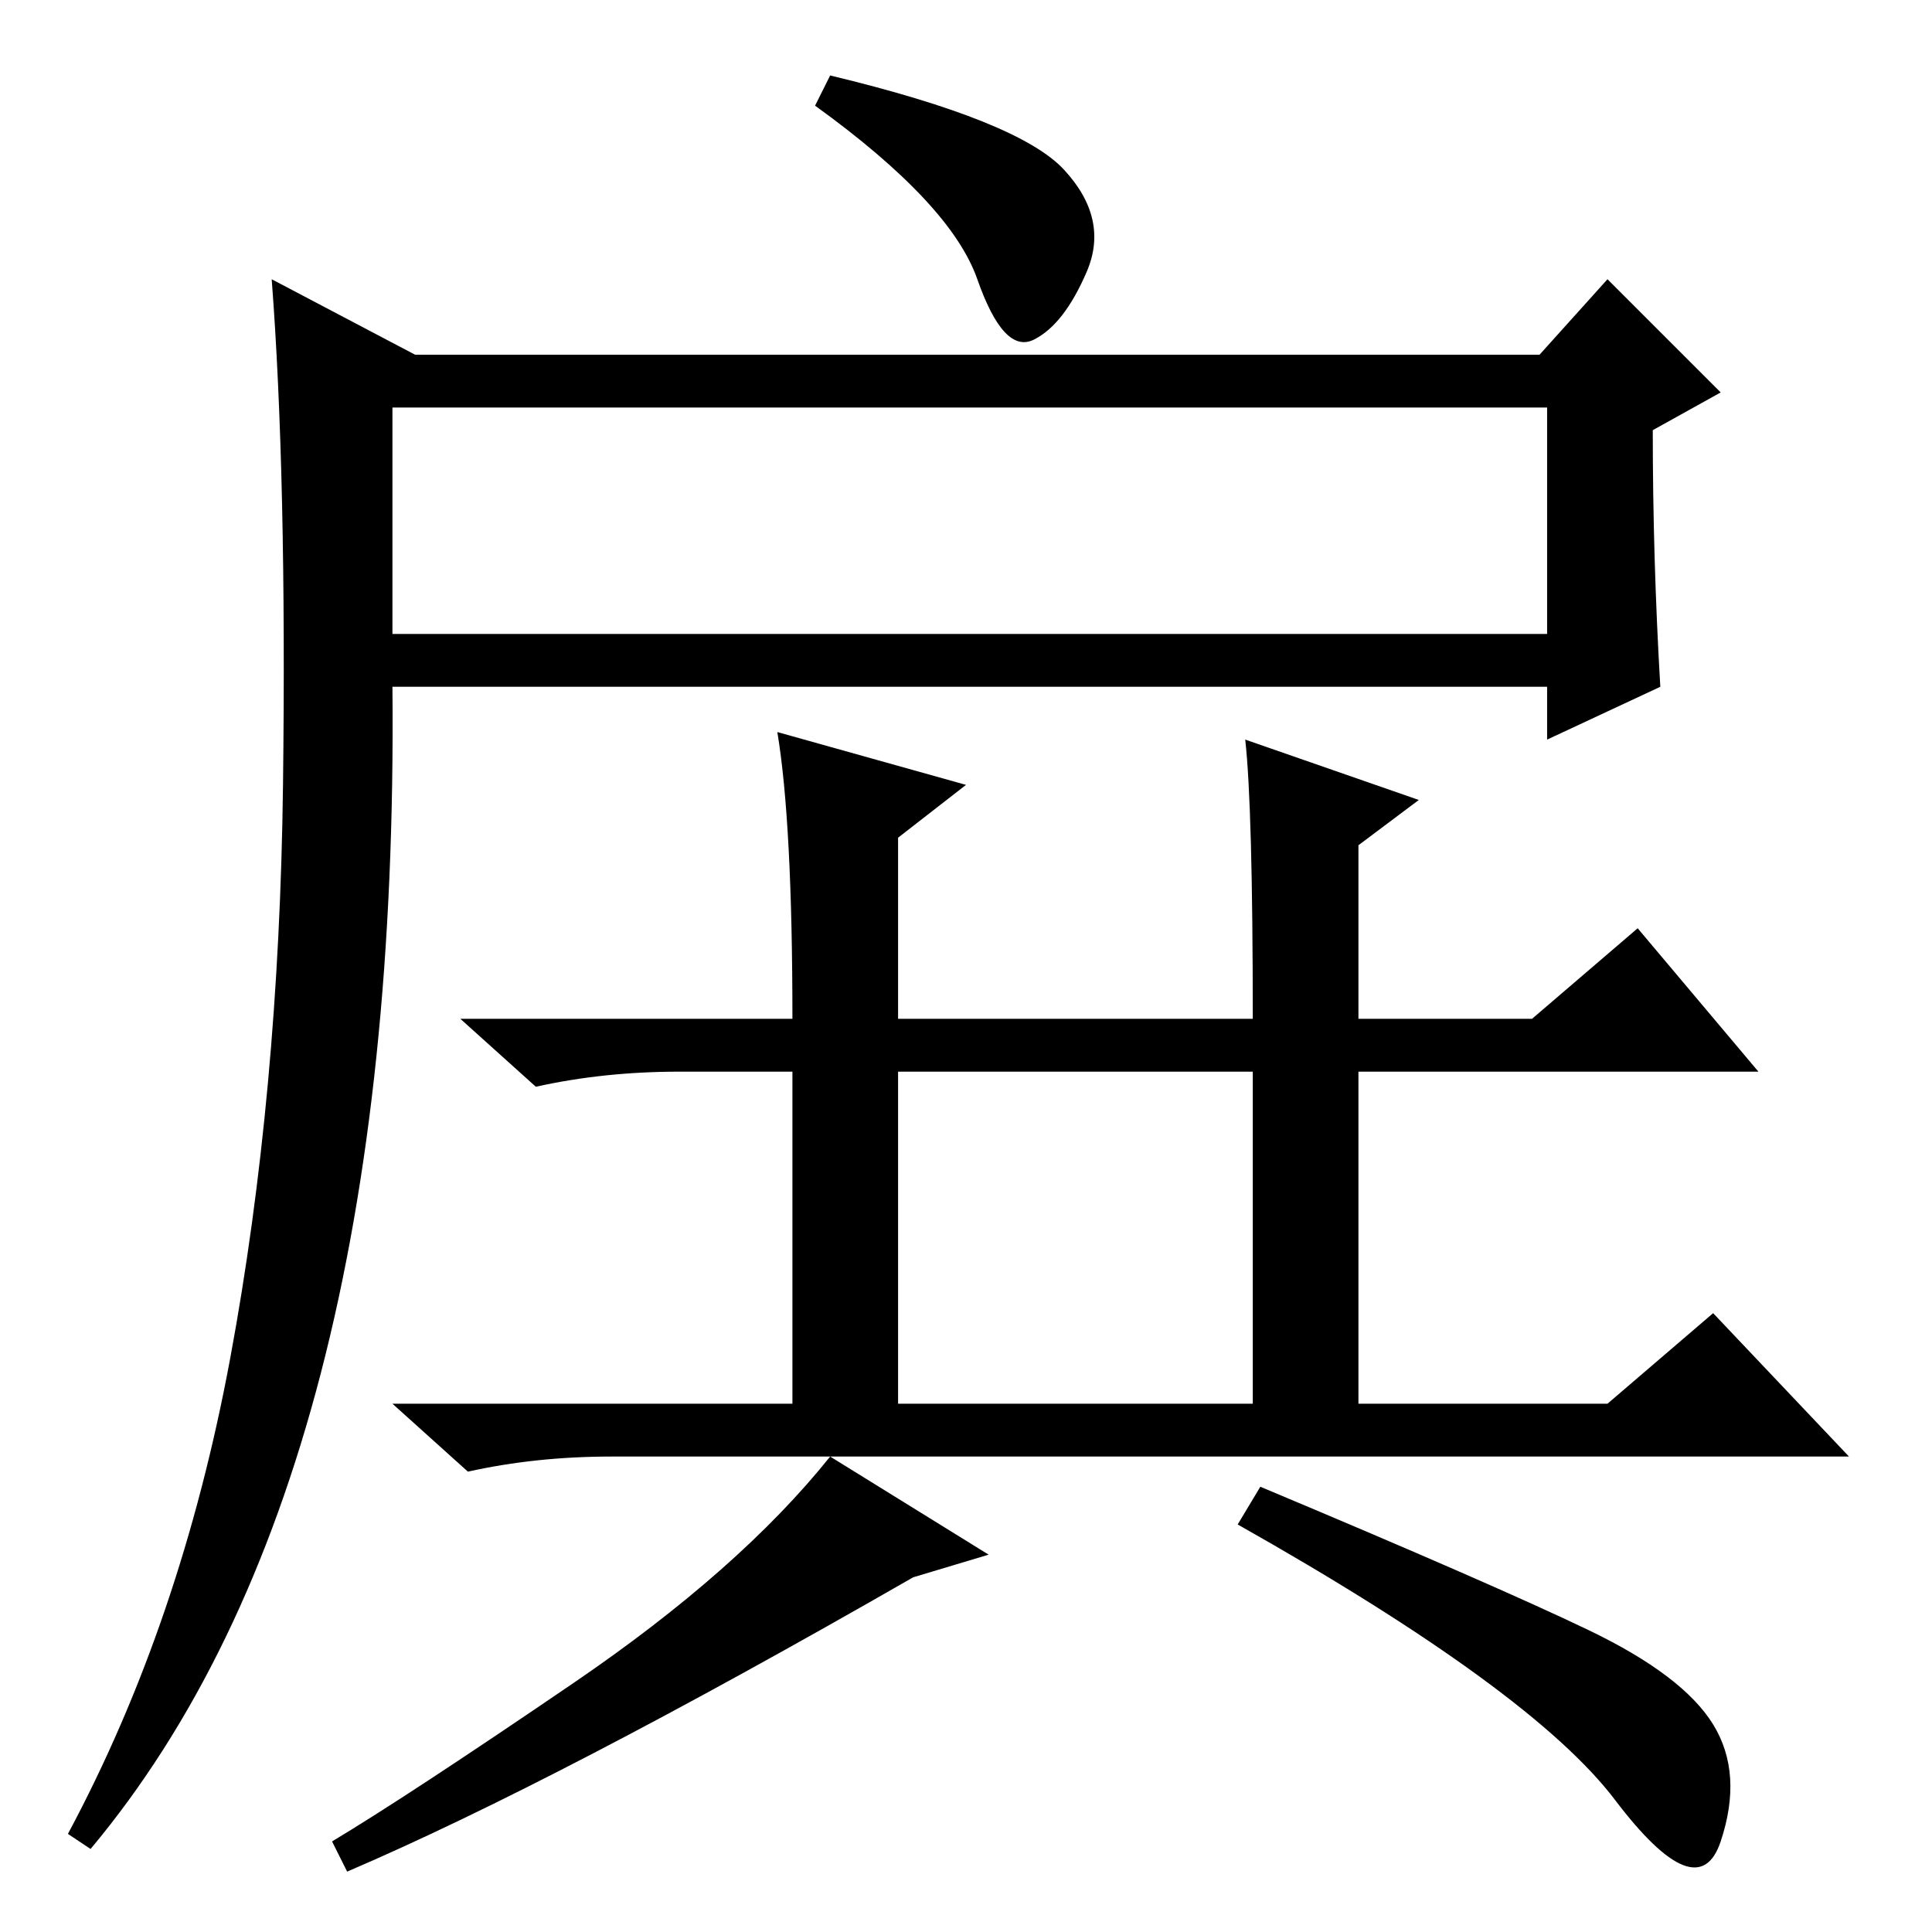 <?xml version="1.0" standalone="no"?>
<!DOCTYPE svg PUBLIC "-//W3C//DTD SVG 1.1//EN" "http://www.w3.org/Graphics/SVG/1.1/DTD/svg11.dtd" >
<svg xmlns="http://www.w3.org/2000/svg" xmlns:xlink="http://www.w3.org/1999/xlink" version="1.1" viewBox="0 -36 256 256">
  <g transform="matrix(1 0 0 -1 0 220)">
   <path fill="currentColor"
d="M110 246q25 -6 31 -12.5t3 -13.5t-7 -9t-7.5 8t-21.5 23zM30.5 76q6.5 35 7 76t-1.5 67l19 -10h149l9 10l15 -15l-9 -5q0 -17 1 -34l-15 -7v7h-153q1 -105 -40 -154l-3 2q15 28 21.5 63zM52 172h153v30h-153v-30zM119 70h47v44h-47v-44zM165 158l23 -8l-8 -6v-23h23
l14 12l16 -19h-53v-44h33l14 12l18 -19h-164q-10 0 -19 -2l-10 9h53v44h-15q-10 0 -19 -2l-10 9h44q0 26 -2 38l25 -7l-9 -7v-24h47q0 28 -1 37zM131 50l-10 -3q-47 -27 -75 -39l-2 4q10 6 32 21t34 30zM210.5 40q12.5 -6 16.5 -12.5t1 -15.5t-14 5.5t-50 36.5l3 5
q31 -13 43.5 -19z" />
  </g>

</svg>
